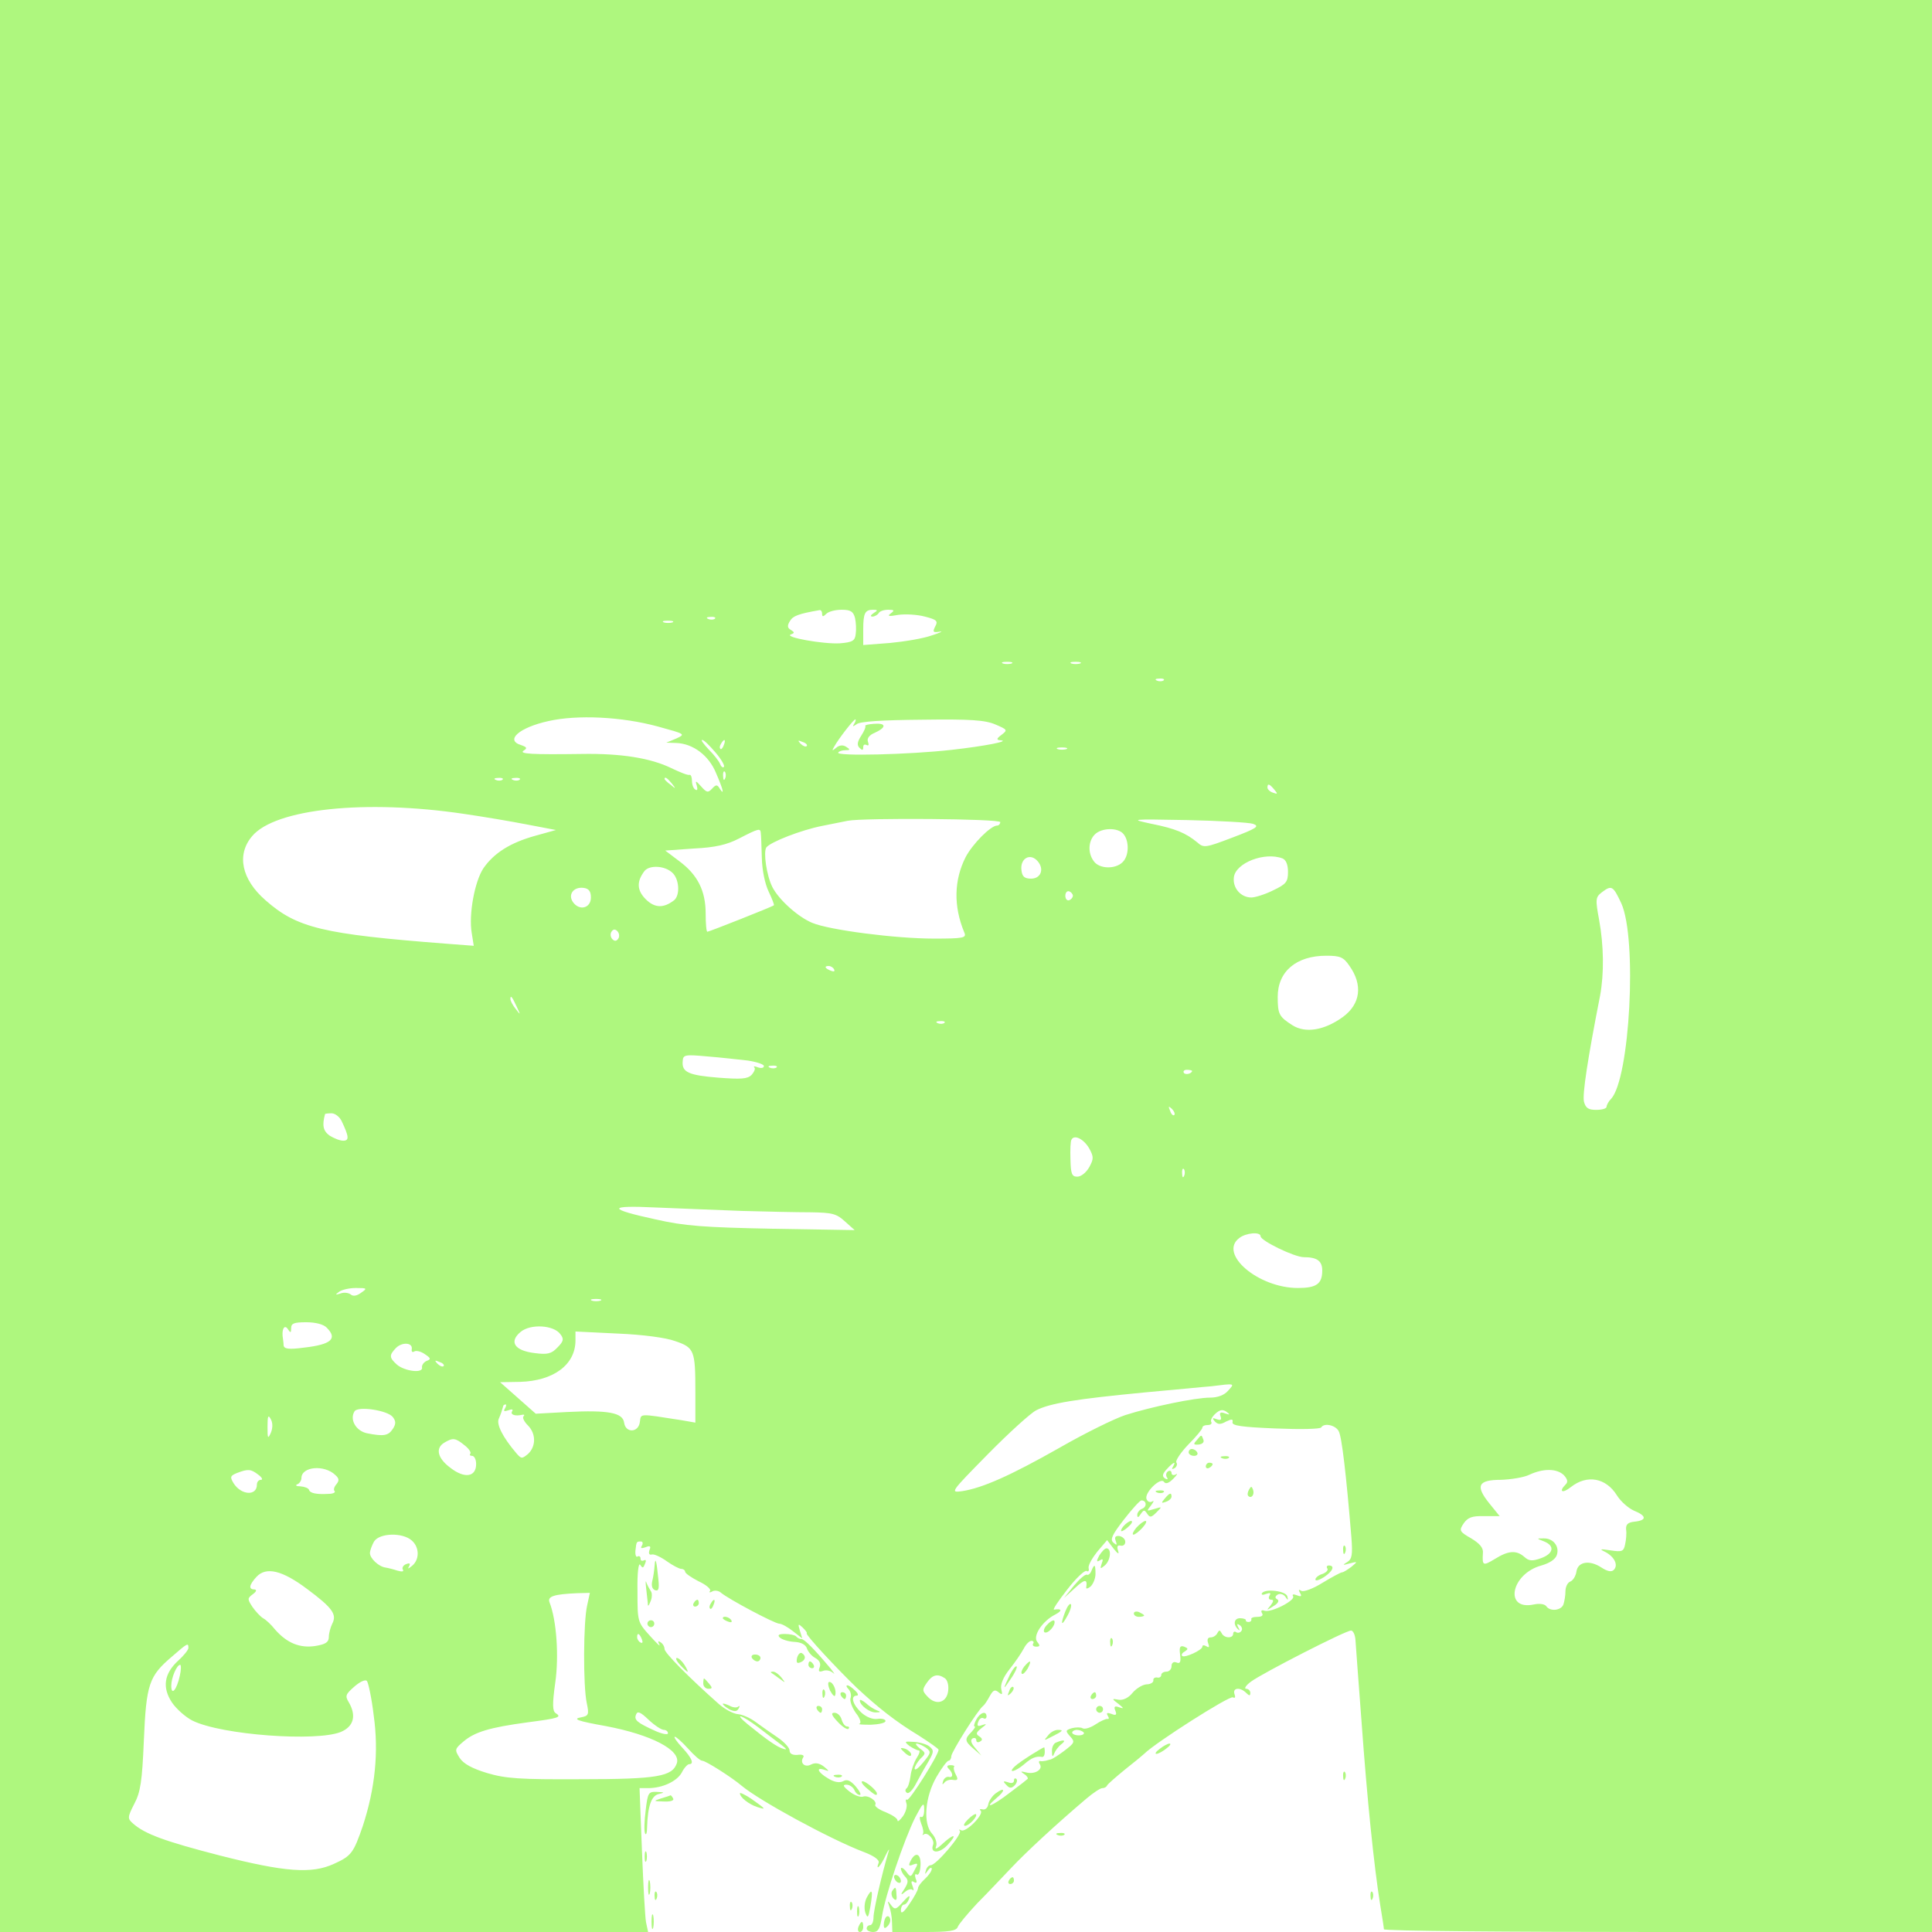 <?xml version="1.0" standalone="no"?>
<!DOCTYPE svg PUBLIC "-//W3C//DTD SVG 20010904//EN"
 "http://www.w3.org/TR/2001/REC-SVG-20010904/DTD/svg10.dtd">
<svg version="1.0"
    xmlns="http://www.w3.org/2000/svg" width="564pt" height="564pt" viewBox="0 0 564 564" preserveAspectRatio="xMidYMid meet">

    <g transform="translate(0,564) scale(0.1,-0.1)" fill="#AEF77E" stroke="none">
        <path d="M0 2820 l0 -2820 946 0 946 0 -6 28 c-3 15 -8 109 -12 210 l-7 182
25 0 c42 0 84 20 98 45 7 14 17 25 22 25 15 0 8 18 -21 49 -16 17 -25 31 -21
31 4 0 22 -16 39 -35 17 -19 35 -35 41 -35 10 0 87 -49 115 -73 51 -43 260
-157 358 -194 29 -11 45 -23 42 -31 -10 -26 6 -10 20 21 8 17 13 23 9 12 -20
-67 -44 -172 -44 -192 0 -12 -4 -23 -10 -23 -5 0 -10 -4 -10 -10 0 -5 8 -10
19 -10 15 0 20 10 26 47 9 59 64 222 97 288 22 42 26 46 26 22 0 -15 -4 -24
-9 -21 -5 3 -5 -6 0 -19 6 -14 8 -28 5 -31 -2 -3 -1 -4 3 -1 11 8 32 -16 27
-30 -10 -26 18 -27 42 -1 30 32 20 35 -14 4 -18 -17 -24 -18 -19 -7 3 9 -2 25
-12 36 -27 29 -21 107 13 166 15 26 31 47 35 47 4 0 8 6 8 13 0 12 78 136 93
147 4 3 12 15 19 28 10 18 15 21 26 12 11 -9 12 -7 8 9 -3 13 5 34 24 58 17
21 35 48 42 61 6 12 16 22 22 22 6 0 8 -4 5 -8 -3 -5 1 -9 9 -9 11 0 12 3 3
14 -14 17 15 61 53 80 21 11 19 18 -4 14 -5 -1 12 25 38 58 26 34 52 58 57 55
5 -3 8 0 6 8 -2 8 10 29 25 48 l29 34 19 -25 c12 -15 17 -18 13 -6 -4 12 -2
17 7 15 8 -2 14 3 14 11 0 8 -8 15 -17 17 -12 1 -15 -3 -11 -14 5 -13 3 -14
-7 -5 -10 9 -3 23 31 67 24 31 47 56 51 56 15 0 17 -18 3 -24 -8 -3 -15 -11
-15 -18 0 -9 3 -9 10 2 9 13 11 13 19 1 8 -12 12 -11 27 4 17 17 17 17 -6 10
-23 -7 -24 -7 -10 10 8 11 10 16 4 12 -7 -4 -14 -1 -17 7 -7 18 41 65 51 50 5
-7 14 -4 27 9 11 11 14 17 8 13 -7 -4 -13 -2 -13 4 0 6 -5 8 -10 5 -6 -4 -7
-11 -4 -17 5 -7 2 -8 -5 -4 -9 6 -8 13 5 27 19 21 29 25 18 7 -4 -7 -3 -8 5
-4 6 4 9 12 5 17 -3 5 13 29 35 52 23 23 41 45 41 49 0 5 7 8 16 8 8 0 13 4
10 9 -3 4 2 15 12 24 13 12 21 13 32 6 12 -9 11 -10 -4 -5 -13 5 -17 2 -13 -8
4 -11 1 -13 -11 -9 -13 5 -14 3 -6 -6 9 -10 17 -10 33 -1 17 8 21 8 19 -2 -2
-10 28 -14 125 -18 71 -3 131 -2 134 3 8 14 42 7 51 -11 9 -15 22 -127 37
-309 4 -52 2 -64 -12 -73 -15 -9 -14 -10 7 -4 24 6 24 6 5 -10 -11 -8 -23 -16
-27 -16 -4 0 -30 -14 -58 -31 -27 -17 -55 -27 -61 -23 -8 5 -9 3 -4 -6 6 -10
4 -12 -9 -7 -10 4 -15 3 -11 -3 7 -12 -65 -49 -84 -42 -8 3 -11 0 -7 -7 5 -7
-1 -11 -13 -11 -12 0 -20 -3 -18 -7 1 -5 -3 -8 -8 -8 -5 0 -9 2 -8 5 1 3 -7 6
-17 6 -18 0 -21 -19 -5 -33 4 -4 5 -2 0 6 -5 10 -4 12 4 7 6 -4 9 -12 5 -17
-3 -5 -10 -7 -15 -4 -5 4 -9 1 -9 -4 0 -15 -27 -14 -34 2 -5 9 -7 9 -12 0 -3
-7 -12 -13 -20 -13 -8 0 -11 -6 -7 -17 4 -11 3 -14 -5 -9 -7 4 -12 4 -12 -1 0
-10 -52 -34 -59 -27 -3 3 0 9 8 13 10 7 10 9 -2 14 -12 4 -15 -1 -12 -23 3
-22 0 -28 -11 -23 -8 3 -14 -1 -14 -11 0 -9 -7 -16 -15 -16 -8 0 -15 -4 -15
-10 0 -5 -6 -9 -12 -7 -7 1 -12 -3 -11 -8 1 -6 -8 -12 -20 -12 -12 -1 -30 -12
-41 -25 -11 -14 -27 -22 -40 -20 -21 4 -21 3 -1 -12 16 -13 17 -15 2 -10 -13
5 -16 2 -11 -10 5 -12 2 -15 -12 -9 -12 4 -15 3 -10 -6 4 -6 4 -10 -1 -9 -4 1
-20 -6 -35 -16 -15 -10 -32 -15 -38 -11 -5 3 -19 3 -31 0 -19 -6 -19 -8 -5
-24 15 -16 13 -19 -17 -42 -17 -13 -35 -24 -39 -25 -5 -1 -11 -3 -15 -4 -5 -1
-12 -2 -16 -1 -5 1 -5 -4 -1 -10 9 -15 -16 -30 -41 -23 -16 4 -17 3 -5 -5 8
-5 12 -12 10 -14 -3 -3 -26 -21 -53 -41 -49 -38 -79 -50 -38 -15 27 22 25 34
-2 14 -10 -7 -20 -22 -22 -32 -1 -10 -9 -17 -16 -15 -8 2 -11 0 -6 -4 10 -11
-44 -65 -57 -57 -6 3 -8 3 -4 -2 8 -9 -69 -100 -85 -100 -6 0 -12 -7 -14 -15
-4 -13 -3 -13 6 0 6 8 11 10 11 4 0 -6 -9 -19 -20 -29 -11 -10 -20 -22 -20
-27 0 -5 -11 -26 -25 -46 -16 -24 -25 -31 -25 -19 0 9 4 17 9 17 5 0 12 8 15
18 4 11 -2 8 -17 -9 -21 -24 -25 -25 -36 -10 -10 14 -11 13 -5 -4 4 -11 8 -32
8 -47 l1 -28 93 0 c72 0 94 3 98 15 3 8 29 39 57 69 29 29 73 76 98 102 43 46
135 131 220 203 20 17 41 31 47 31 6 0 12 3 14 8 2 4 26 25 53 47 28 22 52 42
55 45 33 33 250 171 259 165 7 -3 8 0 5 9 -7 19 16 22 34 4 9 -9 12 -9 12 0 0
7 -6 12 -12 12 -7 0 -1 10 14 21 34 25 276 149 292 149 6 0 12 -12 13 -28 1
-15 9 -124 18 -242 16 -222 36 -417 54 -530 6 -36 11 -68 11 -72 0 -5 360 -8
800 -8 l800 0 0 2820 0 2820 -2820 0 -2820 0 0 -2820z m2400 1028 c0 -9 3 -9
12 0 7 7 27 12 45 12 26 0 34 -5 39 -24 3 -13 4 -35 2 -47 -2 -20 -10 -24 -46
-27 -47 -3 -166 18 -143 26 11 4 11 6 0 13 -11 6 -11 13 -3 26 9 15 24 21 87
32 4 0 7 -4 7 -11z m150 2 c-9 -6 -10 -10 -3 -10 6 0 15 5 18 10 3 6 16 10 28
10 18 0 19 -2 7 -11 -11 -8 -5 -9 22 -4 21 3 56 1 78 -5 35 -9 39 -13 30 -29
-8 -16 -6 -18 13 -15 12 2 2 -3 -23 -11 -25 -9 -80 -18 -122 -22 l-78 -6 0 45
c0 48 5 58 29 58 14 0 14 -2 1 -10z m-463 -16 c-3 -3 -12 -4 -19 -1 -8 3 -5 6
6 6 11 1 17 -2 13 -5z m-124 -11 c-7 -2 -19 -2 -25 0 -7 3 -2 5 12 5 14 0 19
-2 13 -5z m990 -120 c-7 -2 -19 -2 -25 0 -7 3 -2 5 12 5 14 0 19 -2 13 -5z
m200 0 c-7 -2 -19 -2 -25 0 -7 3 -2 5 12 5 14 0 19 -2 13 -5z m244 -49 c-3 -3
-12 -4 -19 -1 -8 3 -5 6 6 6 11 1 17 -2 13 -5z m-1476 -135 c80 -22 81 -22 53
-35 l-29 -12 30 -1 c48 -2 94 -36 115 -87 21 -48 26 -69 11 -46 -7 12 -11 12
-22 0 -12 -13 -16 -12 -32 6 -16 18 -18 18 -13 3 3 -11 2 -16 -4 -12 -6 3 -10
15 -10 26 0 10 -3 18 -7 17 -5 -2 -29 8 -54 20 -60 29 -146 43 -261 41 -145
-2 -185 0 -169 10 11 7 9 10 -8 16 -47 14 -6 51 80 70 84 19 214 13 320 -16z
m573 9 c-6 -10 -5 -10 7 -2 9 8 76 12 191 13 140 2 184 -1 214 -14 35 -15 36
-16 18 -30 -15 -11 -16 -15 -4 -16 32 -2 -44 -17 -142 -28 -124 -14 -338 -19
-331 -8 2 4 12 7 21 7 14 0 15 2 2 10 -9 6 -20 5 -29 -3 -12 -10 -13 -9 -6 3
14 25 57 80 62 80 2 0 1 -6 -3 -12z m-405 -85 c17 -20 28 -39 24 -42 -3 -3 -8
1 -11 9 -3 8 -18 27 -33 42 -15 16 -24 28 -19 28 5 0 22 -17 39 -37z m24 22
c-3 -9 -8 -14 -10 -11 -3 3 -2 9 2 15 9 16 15 13 8 -4z m242 -3 c-3 -3 -11 0
-18 7 -9 10 -8 11 6 5 10 -3 15 -9 12 -12z m758 -9 c-7 -2 -19 -2 -25 0 -7 3
-2 5 12 5 14 0 19 -2 13 -5z m-996 -85 c-3 -8 -6 -5 -6 6 -1 11 2 17 5 13 3
-3 4 -12 1 -19z m-650 -4 c-3 -3 -12 -4 -19 -1 -8 3 -5 6 6 6 11 1 17 -2 13
-5z m50 0 c-3 -3 -12 -4 -19 -1 -8 3 -5 6 6 6 11 1 17 -2 13 -5z m444 -11 c13
-16 12 -17 -3 -4 -10 7 -18 15 -18 17 0 8 8 3 21 -13z m1759 -18 c11 -13 10
-14 -4 -9 -9 3 -16 10 -16 15 0 13 6 11 20 -6z m-2365 -71 c55 -8 138 -22 184
-31 l84 -16 -61 -17 c-72 -20 -120 -50 -151 -95 -25 -38 -43 -133 -34 -188 l6
-38 -79 6 c-363 28 -437 46 -529 127 -70 61 -85 133 -39 187 67 80 330 108
619 65z m1565 -24 c0 -5 -4 -10 -9 -10 -19 0 -72 -54 -92 -92 -34 -67 -36
-143 -4 -220 7 -16 -1 -18 -89 -18 -112 0 -305 25 -355 46 -41 17 -97 67 -116
104 -17 33 -27 102 -18 116 12 16 102 51 163 63 30 6 64 13 75 15 47 9 445 6
445 -4z m738 -5 c20 -7 11 -13 -60 -40 -79 -30 -84 -31 -103 -14 -33 27 -63
40 -133 54 -65 14 -63 14 103 11 94 -2 181 -7 193 -11z m-1437 -27 c1 -7 2
-40 3 -73 1 -36 9 -75 20 -98 10 -21 17 -39 15 -40 -7 -5 -189 -77 -194 -77
-3 0 -5 24 -5 53 0 66 -23 113 -77 153 l-41 31 84 6 c62 3 96 11 131 29 58 30
63 31 64 16z m1059 -3 c17 -21 16 -64 -3 -82 -21 -21 -68 -20 -84 3 -18 24
-16 59 3 78 20 20 68 21 84 1z m-250 -80 c19 -23 8 -50 -20 -50 -19 0 -26 6
-28 24 -5 35 26 53 48 26z m714 9 c10 -4 16 -18 16 -39 0 -29 -5 -36 -43 -54
-24 -12 -53 -21 -64 -21 -31 0 -55 28 -51 59 5 42 90 75 142 55z m-1782 -41
c21 -18 24 -66 6 -81 -31 -24 -57 -23 -83 3 -26 26 -27 52 -3 83 15 17 58 15
80 -5z m-237 -73 c0 -31 -33 -40 -52 -14 -16 22 1 46 31 42 15 -2 21 -10 21
-28z m3008 -17 c47 -104 25 -513 -30 -571 -7 -7 -13 -18 -13 -23 0 -5 -13 -9
-30 -9 -23 0 -31 5 -36 24 -5 21 11 126 47 309 12 65 11 147 -3 223 -11 59
-10 65 8 79 29 22 33 19 57 -32z m-1601 22 c0 -5 -5 -11 -11 -13 -6 -2 -11 4
-11 13 0 9 5 15 11 13 6 -2 11 -8 11 -13z m-1327 -125 c-5 -8 -11 -8 -17 -2
-6 6 -7 16 -3 22 5 8 11 8 17 2 6 -6 7 -16 3 -22z m2134 -79 c40 -56 33 -112
-19 -150 -54 -39 -109 -48 -147 -24 -39 25 -43 32 -43 83 0 74 54 120 142 120
40 0 50 -4 67 -29z m-1504 -11 c3 -6 -1 -7 -9 -4 -18 7 -21 14 -7 14 6 0 13
-4 16 -10z m-926 -110 c11 -24 11 -24 -3 -6 -9 11 -16 24 -16 30 0 12 5 7 19
-24z m1248 -46 c-3 -3 -12 -4 -19 -1 -8 3 -5 6 6 6 11 1 17 -2 13 -5z m-574
-110 c26 -4 47 -11 47 -16 0 -6 -8 -7 -17 -4 -10 4 -14 4 -11 0 4 -3 0 -13 -8
-22 -12 -12 -31 -13 -97 -8 -87 7 -107 16 -104 48 1 19 6 20 72 14 38 -3 91
-9 118 -12z m84 -20 c-3 -3 -12 -4 -19 -1 -8 3 -5 6 6 6 11 1 17 -2 13 -5z
m1213 -10 c0 -8 -19 -13 -24 -6 -3 5 1 9 9 9 8 0 15 -2 15 -3z m-52 -129 c-3
-3 -9 2 -12 12 -6 14 -5 15 5 6 7 -7 10 -15 7 -18z m-2431 -17 c22 -46 23 -58
5 -58 -10 0 -27 7 -40 15 -19 14 -22 30 -13 63 1 1 9 2 19 2 10 0 23 -10 29
-22z m2183 -81 c13 -24 13 -30 0 -54 -9 -16 -24 -28 -35 -28 -16 0 -19 8 -20
50 -1 28 0 54 3 58 8 16 36 2 52 -26z m277 -79 c-3 -8 -6 -5 -6 6 -1 11 2 17
5 13 3 -3 4 -12 1 -19z m-1292 -103 c72 -2 162 -4 202 -4 63 -1 75 -4 100 -27
l28 -25 -240 4 c-201 4 -256 8 -340 27 -143 31 -143 42 0 35 66 -3 179 -7 250
-10z m1515 -74 c0 -13 99 -61 126 -61 39 0 54 -11 54 -39 0 -39 -17 -51 -71
-51 -116 0 -233 100 -171 146 19 15 62 19 62 5z m-2626 -165 c-12 -9 -23 -11
-30 -5 -6 5 -20 7 -30 3 -16 -5 -16 -4 -4 5 8 6 30 11 49 11 33 0 34 -1 15
-14z m699 -23 c-7 -2 -19 -2 -25 0 -7 3 -2 5 12 5 14 0 19 -2 13 -5z m-799
-79 c32 -32 13 -49 -66 -58 -45 -6 -58 -4 -60 6 0 7 -2 20 -3 28 -2 23 7 34
16 19 7 -11 9 -10 9 4 0 14 9 17 44 17 27 0 51 -6 60 -16z m682 -19 c11 -14 9
-21 -9 -39 -17 -18 -29 -21 -66 -16 -59 7 -76 33 -41 62 29 24 97 20 116 -7z
m335 -20 c56 -19 59 -27 59 -149 l0 -89 -40 7 c-128 20 -118 20 -122 -5 -4
-32 -42 -33 -46 -2 -4 29 -46 37 -166 31 l-92 -5 -52 46 -52 46 59 1 c97 3
161 50 161 121 l0 26 123 -6 c73 -3 141 -12 168 -22z m-769 -24 c-1 -7 2 -10
8 -6 5 3 19 0 30 -8 18 -12 19 -15 5 -20 -8 -4 -14 -12 -13 -19 4 -18 -52 -11
-74 9 -22 20 -22 27 -2 48 18 18 50 16 46 -4z m93 -49 c-3 -3 -11 0 -18 7 -9
10 -8 11 6 5 10 -3 15 -9 12 -12z m2290 -72 c-11 -13 -31 -20 -52 -20 -44 0
-173 -27 -248 -51 -33 -11 -120 -54 -193 -96 -141 -80 -224 -117 -283 -126
-36 -5 -35 -4 75 108 61 62 125 120 141 128 41 21 118 33 315 52 91 8 179 17
195 18 72 9 70 9 50 -13z m-2111 -52 c-5 -8 -2 -9 10 -5 10 4 15 3 11 -3 -6
-10 9 -15 30 -10 6 1 7 -1 3 -5 -3 -4 2 -15 13 -26 24 -24 24 -61 1 -83 -18
-15 -20 -15 -34 1 -41 48 -59 85 -52 101 7 16 9 23 13 37 0 3 4 5 7 5 3 0 2
-5 -2 -12z m-327 -25 c9 -12 9 -20 0 -34 -13 -20 -26 -23 -76 -13 -32 7 -51
40 -36 64 10 16 97 3 112 -17z m-356 -45 c-9 -20 -10 -18 -10 17 0 31 2 36 9
23 6 -10 7 -25 1 -40z m565 -37 c13 -10 20 -21 17 -25 -3 -3 -1 -6 5 -6 7 0
12 -11 12 -24 0 -38 -34 -43 -75 -11 -38 28 -45 58 -17 74 24 14 31 14 58 -8z
m-377 -87 c11 -10 12 -16 3 -27 -7 -8 -9 -17 -5 -20 3 -4 -5 -8 -18 -8 -36 -2
-54 2 -57 12 -2 5 -13 9 -25 10 -12 0 -16 3 -9 6 6 2 12 11 12 18 0 34 67 40
99 9z m-225 1 c11 -8 14 -15 8 -15 -7 0 -12 -6 -12 -14 0 -34 -46 -31 -68 4
-11 18 -10 22 10 30 32 12 40 12 62 -5z m3811 -1 c11 -12 13 -20 6 -27 -22
-22 -10 -28 15 -8 47 37 102 27 134 -24 11 -18 34 -38 50 -45 37 -15 38 -28 3
-32 -21 -2 -27 -8 -26 -23 2 -11 0 -31 -3 -44 -4 -20 -9 -22 -42 -17 -32 5
-34 4 -15 -5 26 -14 38 -38 24 -52 -7 -7 -19 -4 -36 7 -35 23 -69 17 -73 -12
-2 -13 -10 -26 -18 -29 -8 -3 -14 -16 -14 -28 0 -13 -3 -30 -6 -39 -7 -18 -39
-21 -50 -5 -4 6 -19 9 -37 5 -87 -18 -66 90 23 114 24 7 41 18 45 31 8 25 -11
49 -39 48 -21 0 -21 0 2 -9 32 -13 27 -36 -10 -49 -25 -9 -35 -8 -48 4 -23 20
-46 19 -86 -6 -35 -21 -37 -20 -35 17 2 15 -9 28 -34 43 -35 20 -36 23 -22 44
12 17 24 22 60 21 l45 0 -30 37 c-42 52 -33 69 34 69 29 1 67 7 83 15 41 19
80 18 100 -1z m-3363 -191 c23 -20 23 -56 1 -74 -11 -9 -14 -10 -9 -2 5 9 2
11 -8 7 -9 -3 -13 -11 -10 -16 4 -6 -2 -7 -16 -3 -12 4 -28 8 -35 9 -20 3 -45
27 -45 42 0 8 6 23 12 34 16 25 83 27 110 3z m672 -15 c-5 -8 -2 -9 10 -5 14
6 17 3 12 -8 -3 -10 -1 -15 7 -13 6 2 26 -7 44 -20 17 -12 36 -22 42 -22 6 0
11 -4 11 -8 0 -5 18 -17 39 -28 22 -10 37 -23 34 -28 -4 -5 -1 -6 6 -2 6 4 18
3 25 -3 22 -19 158 -91 171 -91 7 0 25 -10 40 -22 l27 -21 -7 23 c-6 20 -5 21
8 9 8 -8 14 -15 12 -17 -4 -4 85 -100 145 -158 62 -58 115 -100 183 -141 31
-20 57 -38 57 -41 0 -15 -85 -150 -92 -146 -4 3 -5 -2 -2 -10 3 -8 -1 -25 -10
-38 -9 -12 -16 -18 -16 -12 0 6 -16 16 -35 24 -19 7 -32 17 -30 21 7 11 -21
30 -36 24 -8 -2 -25 4 -39 15 -19 15 -21 20 -9 20 9 0 19 -7 23 -15 3 -8 10
-15 16 -15 5 0 0 11 -12 25 -15 17 -25 22 -37 15 -10 -5 -25 -3 -43 8 -31 18
-38 35 -10 25 14 -5 13 -3 -3 10 -13 10 -25 12 -37 6 -18 -10 -34 4 -23 21 4
6 -4 9 -17 7 -14 -1 -23 3 -23 13 0 8 -16 25 -35 38 -19 13 -48 33 -64 45 -16
12 -39 22 -52 23 -13 1 -38 14 -56 30 -88 78 -158 149 -158 160 0 7 -5 16 -12
20 -7 5 -8 2 -3 -7 4 -8 -8 4 -28 26 -36 40 -36 41 -36 130 -1 53 3 84 8 77 7
-11 9 -10 14 3 4 9 3 13 -3 10 -6 -3 -10 -1 -10 5 0 6 -4 9 -9 6 -4 -3 -7 5
-6 17 3 27 3 27 16 27 5 0 7 -5 3 -12z m-977 -127 c74 -55 87 -74 73 -101 -5
-10 -10 -28 -10 -38 0 -16 -9 -22 -39 -27 -45 -7 -83 8 -118 48 -11 14 -27 29
-35 33 -8 5 -22 20 -31 33 -15 23 -15 25 1 37 11 8 12 13 5 14 -18 0 -16 13 6
37 28 30 75 19 148 -36z m817 -48 c-11 -47 -12 -235 -1 -285 7 -33 5 -37 -15
-41 -29 -5 -13 -11 71 -26 132 -25 219 -70 207 -108 -13 -39 -56 -47 -280 -47
-180 -1 -220 2 -274 18 -43 13 -69 27 -80 44 -15 24 -15 26 11 48 33 28 76 41
187 56 92 12 101 15 82 27 -9 6 -10 25 -1 89 11 77 4 182 -17 235 -6 17 14 23
80 26 l38 1 -8 -37z m160 -99 c3 -8 2 -12 -4 -9 -6 3 -10 10 -10 16 0 14 7 11
14 -7z m-1324 -25 c0 -5 -13 -22 -30 -37 -41 -38 -47 -78 -18 -122 13 -19 40
-43 60 -53 85 -42 362 -62 433 -33 38 16 46 48 23 87 -11 18 -9 23 16 45 16
14 32 22 37 17 4 -4 14 -50 20 -101 15 -107 4 -213 -32 -323 -27 -78 -33 -87
-84 -110 -65 -30 -143 -24 -332 24 -163 42 -220 63 -255 94 -16 14 -16 18 4
57 18 34 23 65 28 186 7 164 15 187 82 244 46 40 48 41 48 25z m-25 -81 c-9
-41 -25 -60 -25 -29 0 23 16 61 26 61 3 0 3 -15 -1 -32z m2233 -7 c8 -5 12
-21 10 -37 -4 -35 -36 -44 -61 -16 -15 16 -15 20 -1 40 16 23 31 27 52 13z
m-820 -151 c6 0 12 -4 12 -10 0 -5 -17 -2 -37 7 -53 24 -63 32 -56 48 4 11 13
7 36 -15 18 -17 38 -30 45 -30z m275 8 c23 -18 54 -41 67 -51 17 -13 19 -16 6
-12 -17 5 -45 24 -104 72 -42 35 -17 27 31 -9z m951 -16 c2 -4 -4 -8 -15 -8
-10 0 -19 4 -19 8 0 4 6 8 14 8 8 0 17 -4 20 -8z"/>
        <path d="M2526 3521 c2 -3 -3 -15 -12 -29 -11 -17 -13 -27 -5 -35 8 -8 11 -8
11 2 0 7 4 9 10 6 6 -3 7 1 4 9 -4 10 3 20 20 27 35 16 33 29 -3 26 -16 -1
-27 -4 -25 -6z"/>
        <path d="M1911 1070 c-1 -14 -4 -35 -7 -46 -3 -13 0 -23 8 -26 10 -4 13 3 10
31 -5 52 -9 70 -11 41z"/>
        <path d="M1886 1006 c2 -16 4 -36 5 -45 0 -12 2 -11 8 4 5 11 5 25 1 30 -4 6
-10 17 -13 25 -2 8 -3 2 -1 -14z"/>
        <path d="M2025 960 c-3 -5 -1 -10 4 -10 6 0 11 5 11 10 0 6 -2 10 -4 10 -3 0
-8 -4 -11 -10z"/>
        <path d="M2075 959 c-4 -6 -5 -12 -2 -15 2 -3 7 2 10 11 7 17 1 20 -8 4z"/>
        <path d="M2110 916 c0 -2 7 -7 16 -10 8 -3 12 -2 9 4 -6 10 -25 14 -25 6z"/>
        <path d="M1890 900 c0 -5 5 -10 10 -10 6 0 10 5 10 10 0 6 -4 10 -10 10 -5 0
-10 -4 -10 -10z"/>
        <path d="M2276 860 c6 -6 25 -12 42 -13 21 -1 34 -8 38 -20 3 -9 14 -22 24
-27 12 -7 17 -16 13 -27 -5 -12 -2 -15 9 -11 9 4 22 1 29 -5 8 -7 4 -1 -7 13
-47 56 -76 85 -84 85 -5 0 -12 3 -16 8 -4 4 -19 7 -33 7 -17 0 -22 -3 -15 -10z"/>
        <path d="M2327 801 c-3 -14 -1 -18 9 -14 16 6 18 19 5 27 -5 3 -11 -3 -14 -13z"/>
        <path d="M2195 800 c3 -5 10 -10 16 -10 5 0 9 5 9 10 0 6 -7 10 -16 10 -8 0
-12 -4 -9 -10z"/>
        <path d="M1985 780 c10 -11 20 -20 22 -20 2 0 -2 9 -9 20 -7 11 -17 20 -22 20
-5 0 -1 -9 9 -20z"/>
        <path d="M2360 780 c0 -5 5 -10 11 -10 5 0 7 5 4 10 -3 6 -8 10 -11 10 -2 0
-4 -4 -4 -10z"/>
        <path d="M2251 757 c2 -1 13 -9 24 -17 19 -14 19 -14 6 3 -7 9 -18 17 -24 17
-6 0 -8 -1 -6 -3z"/>
        <path d="M2053 725 c0 -8 7 -15 15 -15 12 0 12 3 2 15 -7 8 -13 15 -15 15 -1
0 -2 -7 -2 -15z"/>
        <path d="M2423 705 c7 -13 14 -20 15 -14 5 14 -6 39 -17 39 -5 0 -4 -11 2 -25z"/>
        <path d="M2477 709 c6 -6 9 -18 6 -26 -3 -8 4 -27 15 -43 13 -16 17 -30 11
-32 -6 -2 9 -3 33 -3 23 1 43 5 43 11 0 5 -11 8 -24 6 -14 -2 -33 6 -47 19
-25 23 -32 49 -13 49 6 0 4 7 -5 15 -8 8 -18 15 -22 15 -5 0 -3 -5 3 -11z"/>
        <path d="M2401 694 c0 -11 3 -14 6 -6 3 7 2 16 -1 19 -3 4 -6 -2 -5 -13z"/>
        <path d="M2455 690 c3 -5 8 -10 11 -10 2 0 4 5 4 10 0 6 -5 10 -11 10 -5 0 -7
-4 -4 -10z"/>
        <path d="M2510 676 c0 -14 29 -36 47 -35 14 0 15 2 3 6 -8 3 -23 12 -32 21
-10 8 -18 12 -18 8z"/>
        <path d="M2110 666 c0 -3 9 -10 19 -16 15 -7 22 -7 27 2 4 7 4 10 -1 6 -4 -4
-16 -3 -26 3 -11 5 -19 7 -19 5z"/>
        <path d="M2385 650 c3 -5 8 -10 11 -10 2 0 4 5 4 10 0 6 -5 10 -11 10 -5 0 -7
-4 -4 -10z"/>
        <path d="M2446 613 c13 -14 27 -23 31 -20 3 4 2 7 -4 7 -6 0 -13 9 -16 20 -3
11 -12 20 -21 20 -11 0 -9 -7 10 -27z"/>
        <path d="M2655 543 c11 -7 23 -13 27 -13 5 0 2 -10 -6 -22 -8 -13 -16 -36 -18
-53 -2 -16 -7 -33 -12 -36 -4 -4 -4 -9 2 -13 5 -3 17 9 26 27 9 17 25 46 36
64 16 28 17 33 4 44 -8 7 -29 13 -46 14 -28 2 -29 1 -13 -12z m48 -5 c16 -12
15 -15 -8 -43 -13 -16 -24 -25 -25 -18 0 6 8 19 17 29 16 15 16 17 -2 30 -10
8 -14 14 -9 14 6 0 18 -6 27 -12z"/>
        <path d="M2630 536 c0 -2 7 -9 15 -16 9 -7 15 -8 15 -2 0 5 -7 12 -15 16 -8 3
-15 4 -15 2z"/>
        <path d="M2438 453 c7 -3 16 -2 19 1 4 3 -2 6 -13 5 -11 0 -14 -3 -6 -6z"/>
        <path d="M2530 420 c23 -20 30 -24 30 -16 0 9 -32 36 -42 36 -6 0 -1 -9 12
-20z"/>
        <path d="M3493 1435 c-10 -11 -9 -13 6 -12 11 1 17 7 14 14 -6 16 -5 16 -20
-2z"/>
        <path d="M3470 1400 c0 -5 7 -10 16 -10 8 0 12 5 9 10 -3 6 -10 10 -16 10 -5
0 -9 -4 -9 -10z"/>
        <path d="M3568 1383 c7 -3 16 -2 19 1 4 3 -2 6 -13 5 -11 0 -14 -3 -6 -6z"/>
        <path d="M3520 1359 c0 -5 5 -7 10 -4 6 3 10 8 10 11 0 2 -4 4 -10 4 -5 0 -10
-5 -10 -11z"/>
        <path d="M3646 1291 c-4 -7 -5 -15 -2 -18 9 -9 19 4 14 18 -4 11 -6 11 -12 0z"/>
        <path d="M3378 1283 c7 -3 16 -2 19 1 4 3 -2 6 -13 5 -11 0 -14 -3 -6 -6z"/>
        <path d="M3400 1265 c-11 -13 -10 -14 4 -9 9 3 16 10 16 15 0 13 -6 11 -20 -6z"/>
        <path d="M3280 1185 c-7 -8 -9 -15 -6 -15 4 0 14 7 22 15 9 8 11 15 6 15 -5 0
-15 -7 -22 -15z"/>
        <path d="M3317 1180 c-9 -11 -13 -20 -8 -20 4 0 16 9 26 20 10 11 14 20 9 20
-5 0 -17 -9 -27 -20z"/>
        <path d="M3921 1114 c0 -11 3 -14 6 -6 3 7 2 16 -1 19 -3 4 -6 -2 -5 -13z"/>
        <path d="M3209 1099 c-9 -17 -8 -20 2 -14 9 6 10 3 5 -10 -5 -15 -4 -16 9 -5
17 14 21 50 5 50 -5 0 -14 -10 -21 -21z"/>
        <path d="M3186 1054 c-3 -8 -9 -13 -13 -11 -5 2 -21 -12 -38 -32 l-29 -36 32
29 c29 27 37 27 33 2 -1 -5 4 -4 12 2 8 7 15 24 15 37 0 29 -3 31 -12 9z"/>
        <path d="M3875 1061 c3 -5 -4 -12 -15 -16 -11 -3 -20 -11 -20 -16 0 -5 11 -2
25 7 26 17 33 34 14 34 -5 0 -8 -4 -4 -9z"/>
        <path d="M3684 989 c-3 -5 3 -6 12 -2 12 4 15 3 10 -5 -4 -7 -2 -12 5 -12 8 0
7 -5 -2 -17 -13 -15 -12 -15 8 -2 14 8 18 16 12 20 -8 4 -7 9 1 14 7 4 17 1
22 -6 8 -12 9 -11 6 1 -5 16 -65 23 -74 9z"/>
        <path d="M3110 936 c-15 -39 -12 -46 6 -13 9 16 13 31 10 34 -3 3 -10 -6 -16
-21z"/>
        <path d="M3310 930 c0 -6 7 -10 15 -10 8 0 15 2 15 4 0 2 -7 6 -15 10 -8 3
-15 1 -15 -4z"/>
        <path d="M3058 898 c-10 -9 -13 -20 -9 -23 10 -6 34 21 29 33 -1 4 -11 0 -20
-10z"/>
        <path d="M3241 844 c0 -11 3 -14 6 -6 3 7 2 16 -1 19 -3 4 -6 -2 -5 -13z"/>
        <path d="M2990 775 c-7 -9 -10 -18 -7 -21 3 -3 10 4 17 15 13 25 8 27 -10 6z"/>
        <path d="M2949 753 c-22 -46 -22 -50 1 -15 13 18 20 35 18 37 -3 3 -11 -7 -19
-22z"/>
        <path d="M2946 703 c-6 -14 -5 -15 5 -6 7 7 10 15 7 18 -3 3 -9 -2 -12 -12z"/>
        <path d="M3185 690 c-3 -5 -1 -10 4 -10 6 0 11 5 11 10 0 6 -2 10 -4 10 -3 0
-8 -4 -11 -10z"/>
        <path d="M3200 650 c0 -5 5 -10 10 -10 6 0 10 5 10 10 0 6 -4 10 -10 10 -5 0
-10 -4 -10 -10z"/>
        <path d="M2850 620 c-6 -11 -8 -20 -5 -20 4 0 -1 -7 -9 -16 -21 -21 -20 -27 7
-50 l22 -19 -18 22 c-12 14 -15 23 -8 28 6 3 11 1 11 -5 0 -6 5 -8 11 -4 8 4
7 9 -2 15 -11 7 -10 11 6 24 16 12 17 14 2 9 -13 -5 -16 -2 -11 10 3 9 10 13
15 10 5 -3 9 0 9 5 0 18 -19 12 -30 -9z"/>
        <path d="M3059 573 c-13 -15 -12 -15 11 -3 34 17 36 20 18 20 -9 0 -22 -7 -29
-17z"/>
        <path d="M3083 553 c-7 -2 -13 -14 -12 -26 0 -15 2 -17 6 -7 3 8 12 21 21 28
16 12 8 15 -15 5z"/>
        <path d="M3386 535 c-11 -8 -16 -15 -10 -15 5 0 18 7 28 15 11 8 16 15 10 15
-5 0 -18 -7 -28 -15z"/>
        <path d="M3010 517 c-19 -12 -41 -27 -48 -34 -22 -21 3 -15 28 7 22 19 35 24
53 21 4 0 7 6 7 14 0 8 -1 15 -2 14 -2 0 -19 -10 -38 -22z"/>
        <path d="M2770 476 c13 -13 13 -27 -1 -23 -6 1 -14 -5 -16 -13 -3 -10 -2 -11
4 -4 4 6 16 10 25 8 14 -2 16 1 8 16 -5 9 -7 19 -5 22 3 3 -2 5 -10 5 -11 0
-12 -4 -5 -11z"/>
        <path d="M3921 454 c0 -11 3 -14 6 -6 3 7 2 16 -1 19 -3 4 -6 -2 -5 -13z"/>
        <path d="M2960 442 c0 -7 -7 -9 -17 -5 -15 5 -16 3 -5 -8 9 -10 15 -10 24 -1
6 6 9 15 5 19 -4 3 -7 1 -7 -5z"/>
        <path d="M1885 356 c-4 -30 -5 -61 -2 -68 3 -7 6 1 6 18 2 63 13 93 35 97 17
4 16 5 -6 6 -25 1 -27 -2 -33 -53z"/>
        <path d="M2160 405 c0 -12 26 -32 50 -40 28 -9 27 -7 -17 24 -18 12 -33 19
-33 16z"/>
        <path d="M1930 390 c-24 -8 -23 -8 8 -9 20 -1 31 3 27 9 -3 6 -7 10 -8 9 -1
-1 -13 -5 -27 -9z"/>
        <path d="M2826 329 c-11 -11 -15 -19 -9 -19 12 0 38 28 32 34 -2 2 -13 -5 -23
-15z"/>
        <path d="M3088 283 c7 -3 16 -2 19 1 4 3 -2 6 -13 5 -11 0 -14 -3 -6 -6z"/>
        <path d="M1882 220 c0 -14 2 -19 5 -12 2 6 2 18 0 25 -3 6 -5 1 -5 -13z"/>
        <path d="M2660 211 c-9 -17 -8 -20 6 -14 14 5 15 3 4 -16 -11 -22 -12 -22 -25
-4 -8 10 -15 13 -15 8 0 -6 6 -17 12 -23 10 -10 10 -17 -1 -35 -13 -19 -12
-21 1 -10 8 7 18 10 22 6 4 -4 4 1 0 11 -5 13 -4 17 4 12 8 -5 10 -1 5 10 -3
10 -2 15 3 12 5 -4 10 7 11 23 3 35 -12 46 -27 20z"/>
        <path d="M2610 161 c0 -5 5 -13 10 -16 6 -3 10 -2 10 4 0 5 -4 13 -10 16 -5 3
-10 2 -10 -4z"/>
        <path d="M1892 130 c0 -19 2 -27 5 -17 2 9 2 25 0 35 -3 9 -5 1 -5 -18z"/>
        <path d="M2945 150 c-3 -5 -1 -10 4 -10 6 0 11 5 11 10 0 6 -2 10 -4 10 -3 0
-8 -4 -11 -10z"/>
        <path d="M2604 119 c-3 -6 -1 -16 4 -21 8 -8 11 -5 9 11 -1 24 -3 25 -13 10z"/>
        <path d="M1911 104 c0 -11 3 -14 6 -6 3 7 2 16 -1 19 -3 4 -6 -2 -5 -13z"/>
        <path d="M2530 100 c-6 -12 -8 -30 -4 -43 7 -19 9 -16 15 18 8 47 5 55 -11 25z"/>
        <path d="M4001 104 c0 -11 3 -14 6 -6 3 7 2 16 -1 19 -3 4 -6 -2 -5 -13z"/>
        <path d="M2481 74 c0 -11 3 -14 6 -6 3 7 2 16 -1 19 -3 4 -6 -2 -5 -13z"/>
        <path d="M2502 60 c0 -14 2 -19 5 -12 2 6 2 18 0 25 -3 6 -5 1 -5 -13z"/>
        <path d="M1902 30 c0 -19 2 -27 5 -17 2 9 2 25 0 35 -3 9 -5 1 -5 -18z"/>
        <path d="M2587 44 c-4 -4 -7 -14 -7 -23 0 -11 3 -12 11 -4 6 6 10 16 7 23 -2
6 -7 8 -11 4z"/>
        <path d="M2506 15 c-3 -8 -1 -15 4 -15 6 0 10 7 10 15 0 19 -6 19 -14 0z"/>
    </g>
</svg>
